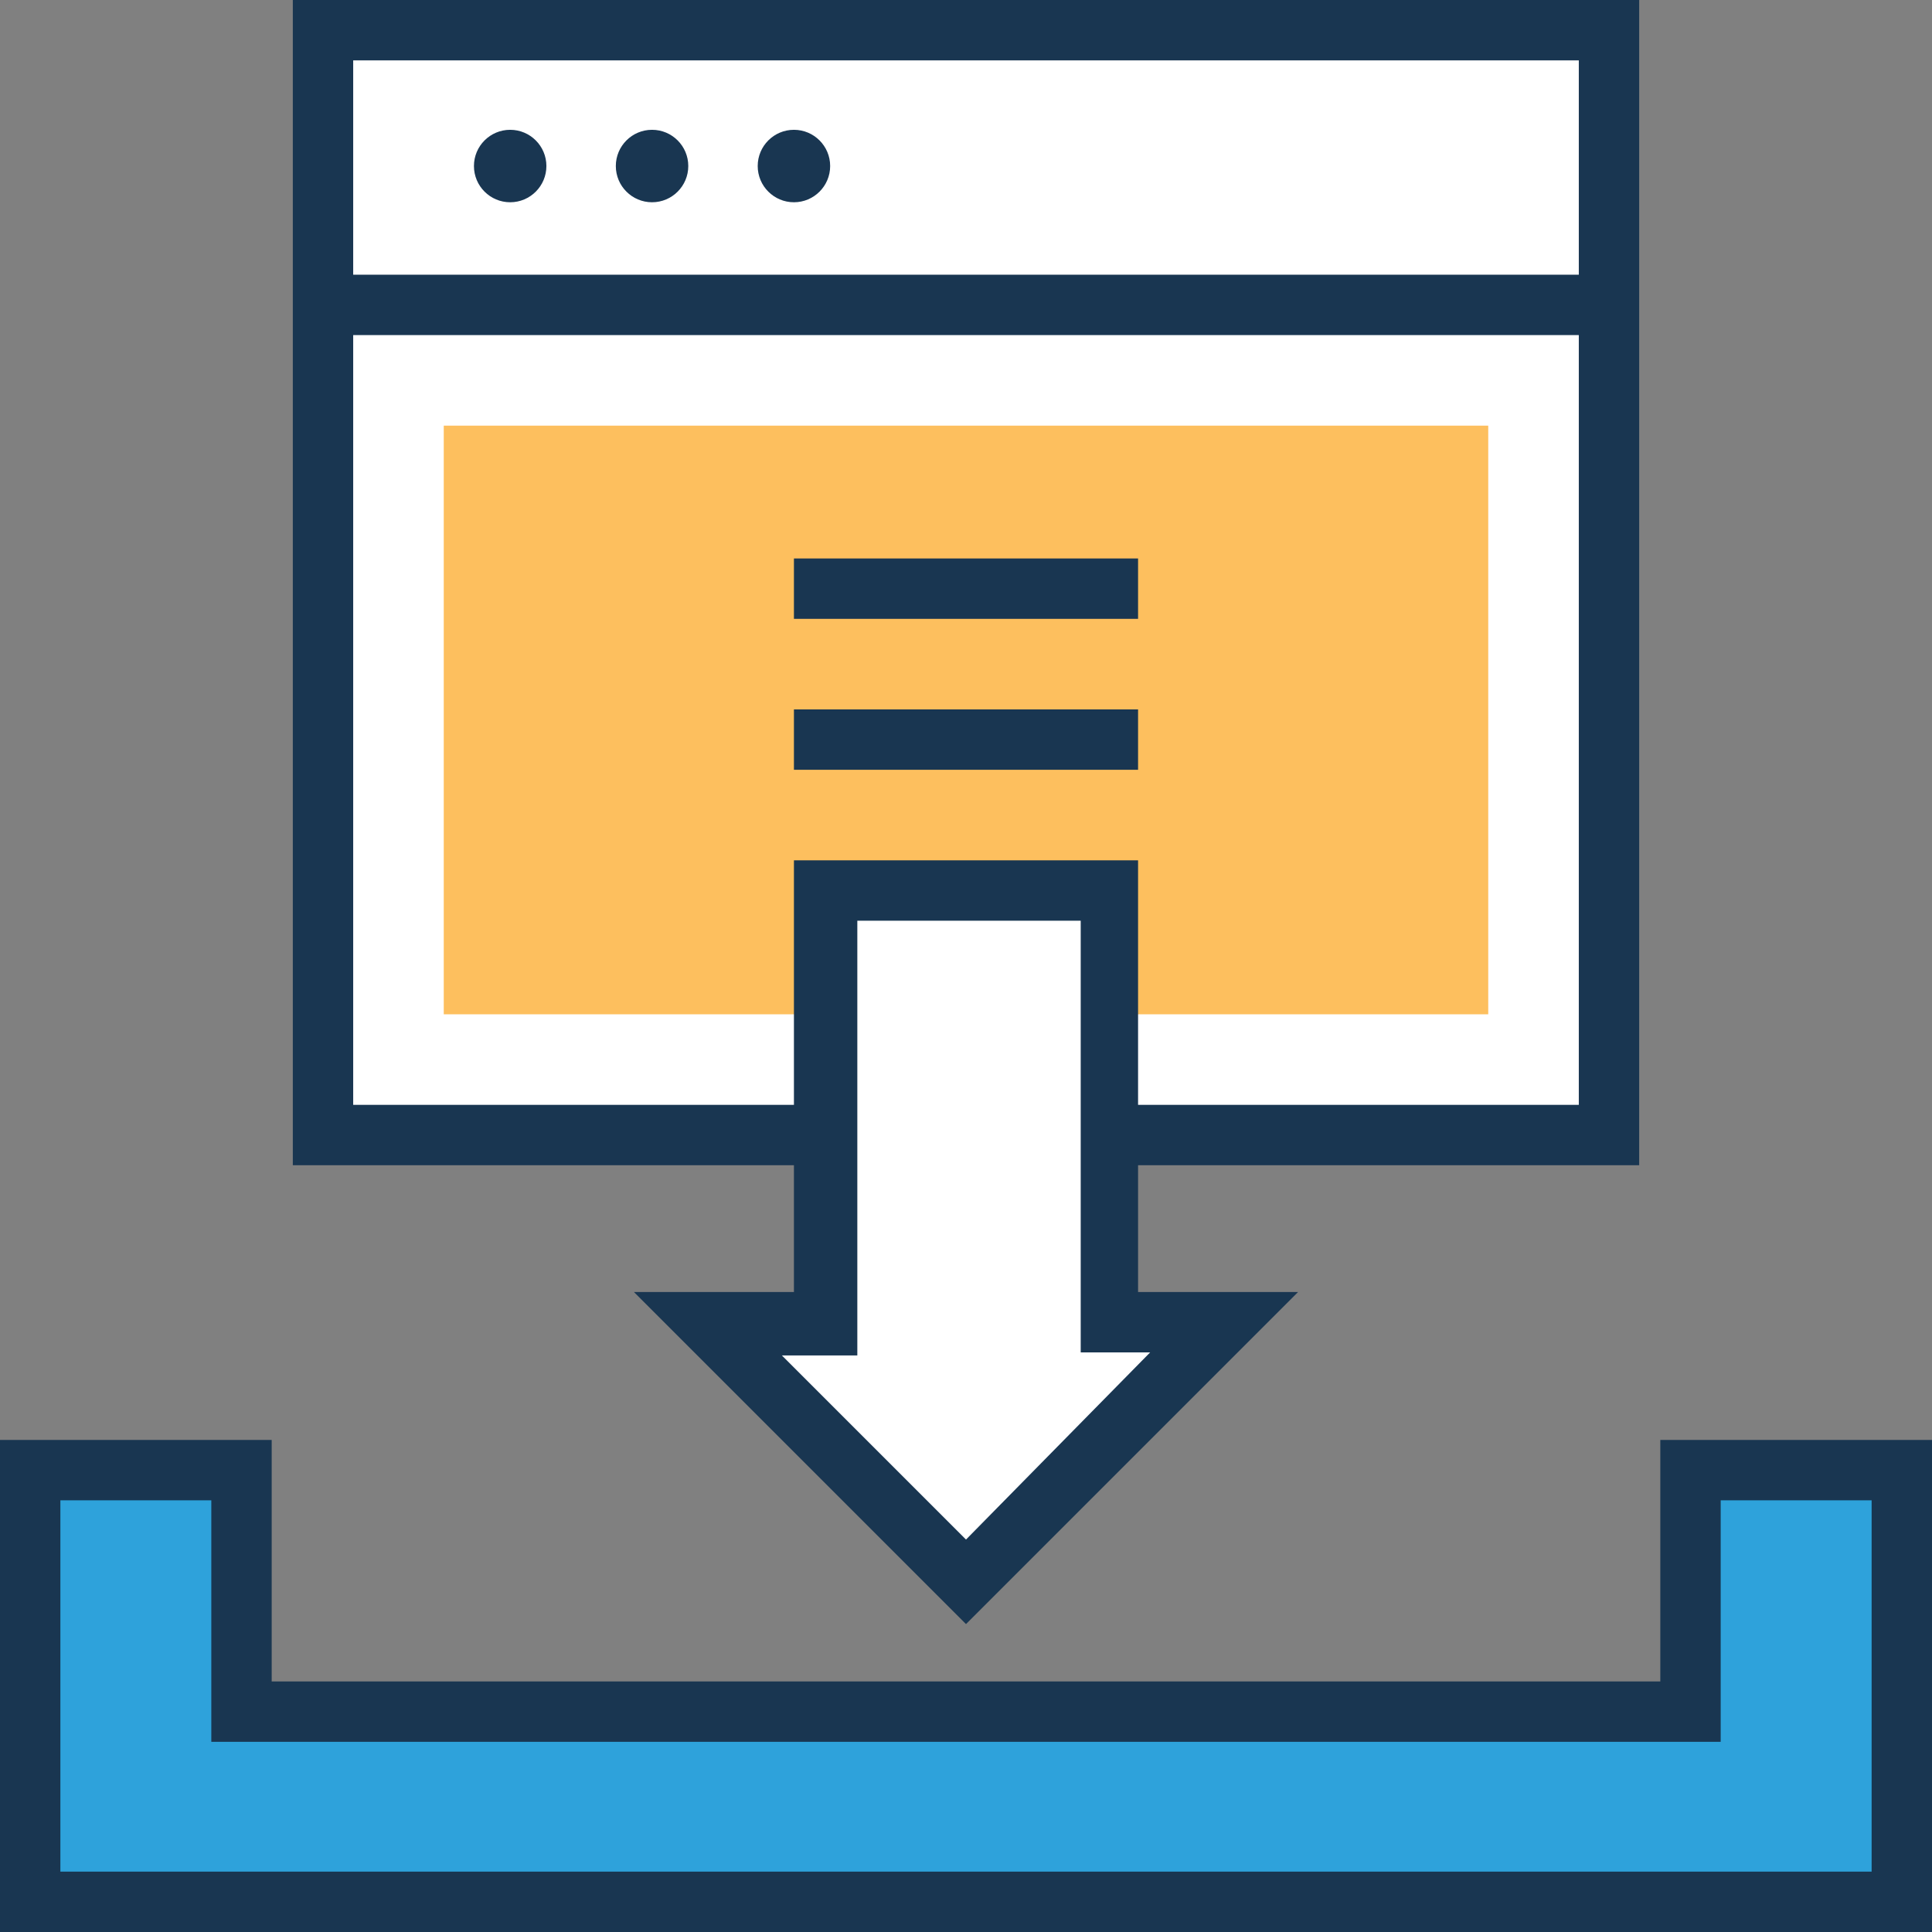 <?xml version="1.0" encoding="iso-8859-1"?>
<!-- Generator: Adobe Illustrator 19.0.0, SVG Export Plug-In . SVG Version: 6.00 Build 0)  -->
<svg version="1.1" id="Capa_1" xmlns="http://www.w3.org/2000/svg" xmlns:xlink="http://www.w3.org/1999/xlink" x="0px" y="0px"
	 viewBox="0 0 512 512" style="enable-background:new 0 0 512 512;" xml:space="preserve">
<rect x="0" y="0" width="512" height="512" fill="#808080" stroke="none"/>
<rect x="85.6" y="80.8" style="fill:#FFFFFF;" width="340.8" height="220"/>
<rect x="117.6" y="112.8" style="fill:#FDBF5E;" width="276.8" height="156"/>
<rect x="85.6" y="8" style="fill:#FFFFFF;" width="340.8" height="72.8"/>
<g>
	<circle style="fill:#193651;" cx="135.2" cy="44" r="9.6"/>
	<circle style="fill:#193651;" cx="172.8" cy="44" r="9.6"/>
	<circle style="fill:#193651;" cx="210.4" cy="44" r="9.6"/>
</g>
<polygon style="fill:#2EA2DB;" points="448,389.6 448,452.8 64,452.8 64,389.6 8,389.6 8,504 504,504 504,389.6 "/>
<g>
	<rect x="210.4" y="148" style="fill:#193651;" width="91.2" height="16"/>
	<rect x="210.4" y="188" style="fill:#193651;" width="91.2" height="16"/>
</g>
<polygon style="fill:#FFFFFF;" points="293.6,236 218.4,236 218.4,350.4 187.2,350.4 256,419.2 324.8,350.4 293.6,350.4 "/>
<g>
	<path style="fill:#193651;" d="M440,381.6v64H72v-64H0V512h512V381.6H440z M496,496H16v-98.4h40v64h400v-64h40V496z"/>
	<path style="fill:#193651;" d="M210.4,342.4H168l88,88l88-88h-42.4v-33.6h132.8V0H77.6v308.8h132.8V342.4z M304.8,358.4L256,408
		l-48.8-48.8h20V244h59.2v114.4H304.8z M93.6,16h324.8v56.8H93.6V16z M93.6,292.8v-204h324.8v204H301.6V228h-91.2v64.8H93.6z"/>
</g>
<g>
</g>
<g>
</g>
<g>
</g>
<g>
</g>
<g>
</g>
<g>
</g>
<g>
</g>
<g>
</g>
<g>
</g>
<g>
</g>
<g>
</g>
<g>
</g>
<g>
</g>
<g>
</g>
<g>
</g>
</svg>
